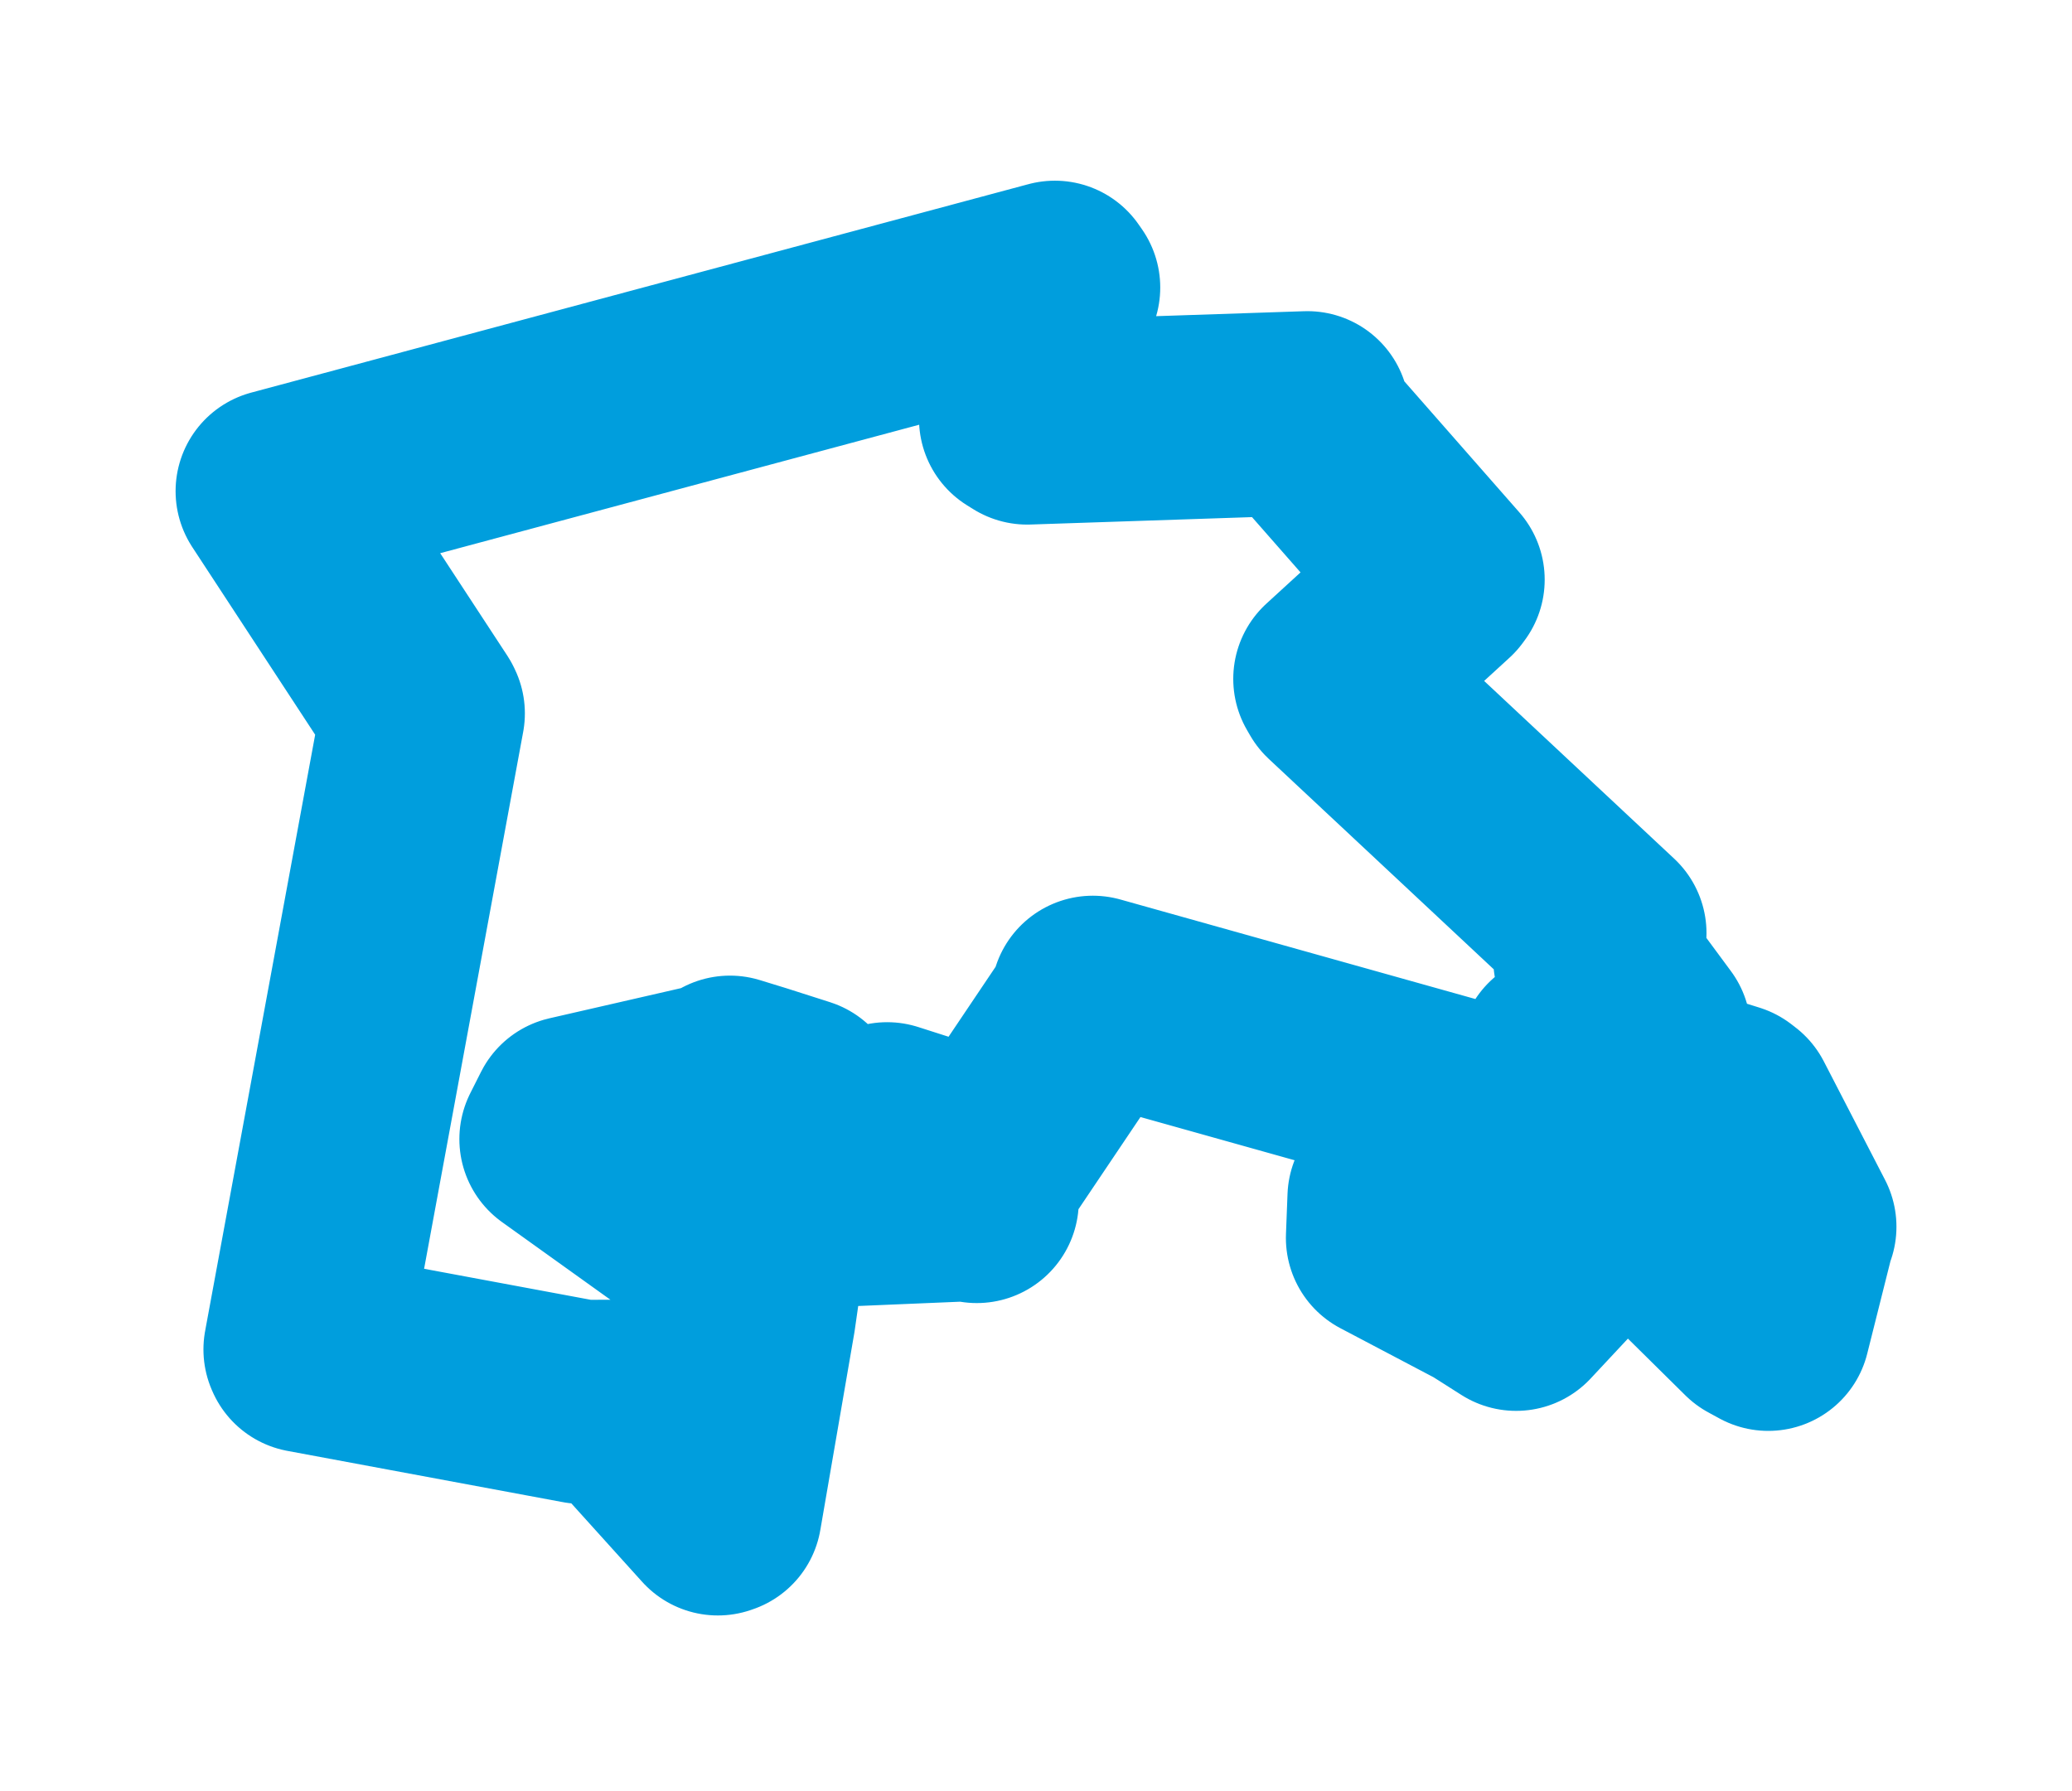 <svg viewBox="0 0 60.105 51.956" width="60.105" height="51.956" xmlns="http://www.w3.org/2000/svg">
  <title>Jevišovice, okres Znojmo, Jihomoravský kraj, Jihovýchod, 67153, Česko</title>
  <desc>Geojson of Jevišovice, okres Znojmo, Jihomoravský kraj, Jihovýchod, 67153, Česko</desc>
  <polygon points="8.053,14.248 12.241,20.643 12.266,20.695 8.861,39.146 8.875,39.178 16.87,40.666 17.899,40.663 20.824,43.903 20.879,43.884 21.864,38.174 22.011,37.147 16.285,33.044 16.597,32.425 21.159,31.379 21.175,31.261 21.93,31.493 23.176,31.891 22.542,34.993 22.544,35.022 28.015,34.792 28.334,34.841 25.718,32.649 25.735,32.612 28.103,33.37 28.734,33.567 31.633,29.256 31.701,28.943 42.095,31.857 42.2,31.924 40.306,34.744 40.261,35.911 43.072,37.391 43.98,37.968 46.981,34.754 47.199,34.648 50.969,38.372 51.294,38.549 52.032,35.61 52.053,35.586 50.276,32.147 50.158,32.056 45.574,30.623 45.276,30.599 47.734,30.055 47.831,29.93 46.276,27.826 46.543,27.07 38.826,19.853 38.734,19.694 41.787,16.899 41.849,16.815 38.006,12.437 37.926,11.986 29.797,12.258 29.618,12.147 30.697,8.34 30.6,8.201 8.053,14.248" stroke="#009edd" stroke-width="5.919px" fill="none" stroke-linejoin="round" vector-effect="non-scaling-stroke"></polygon>
</svg>